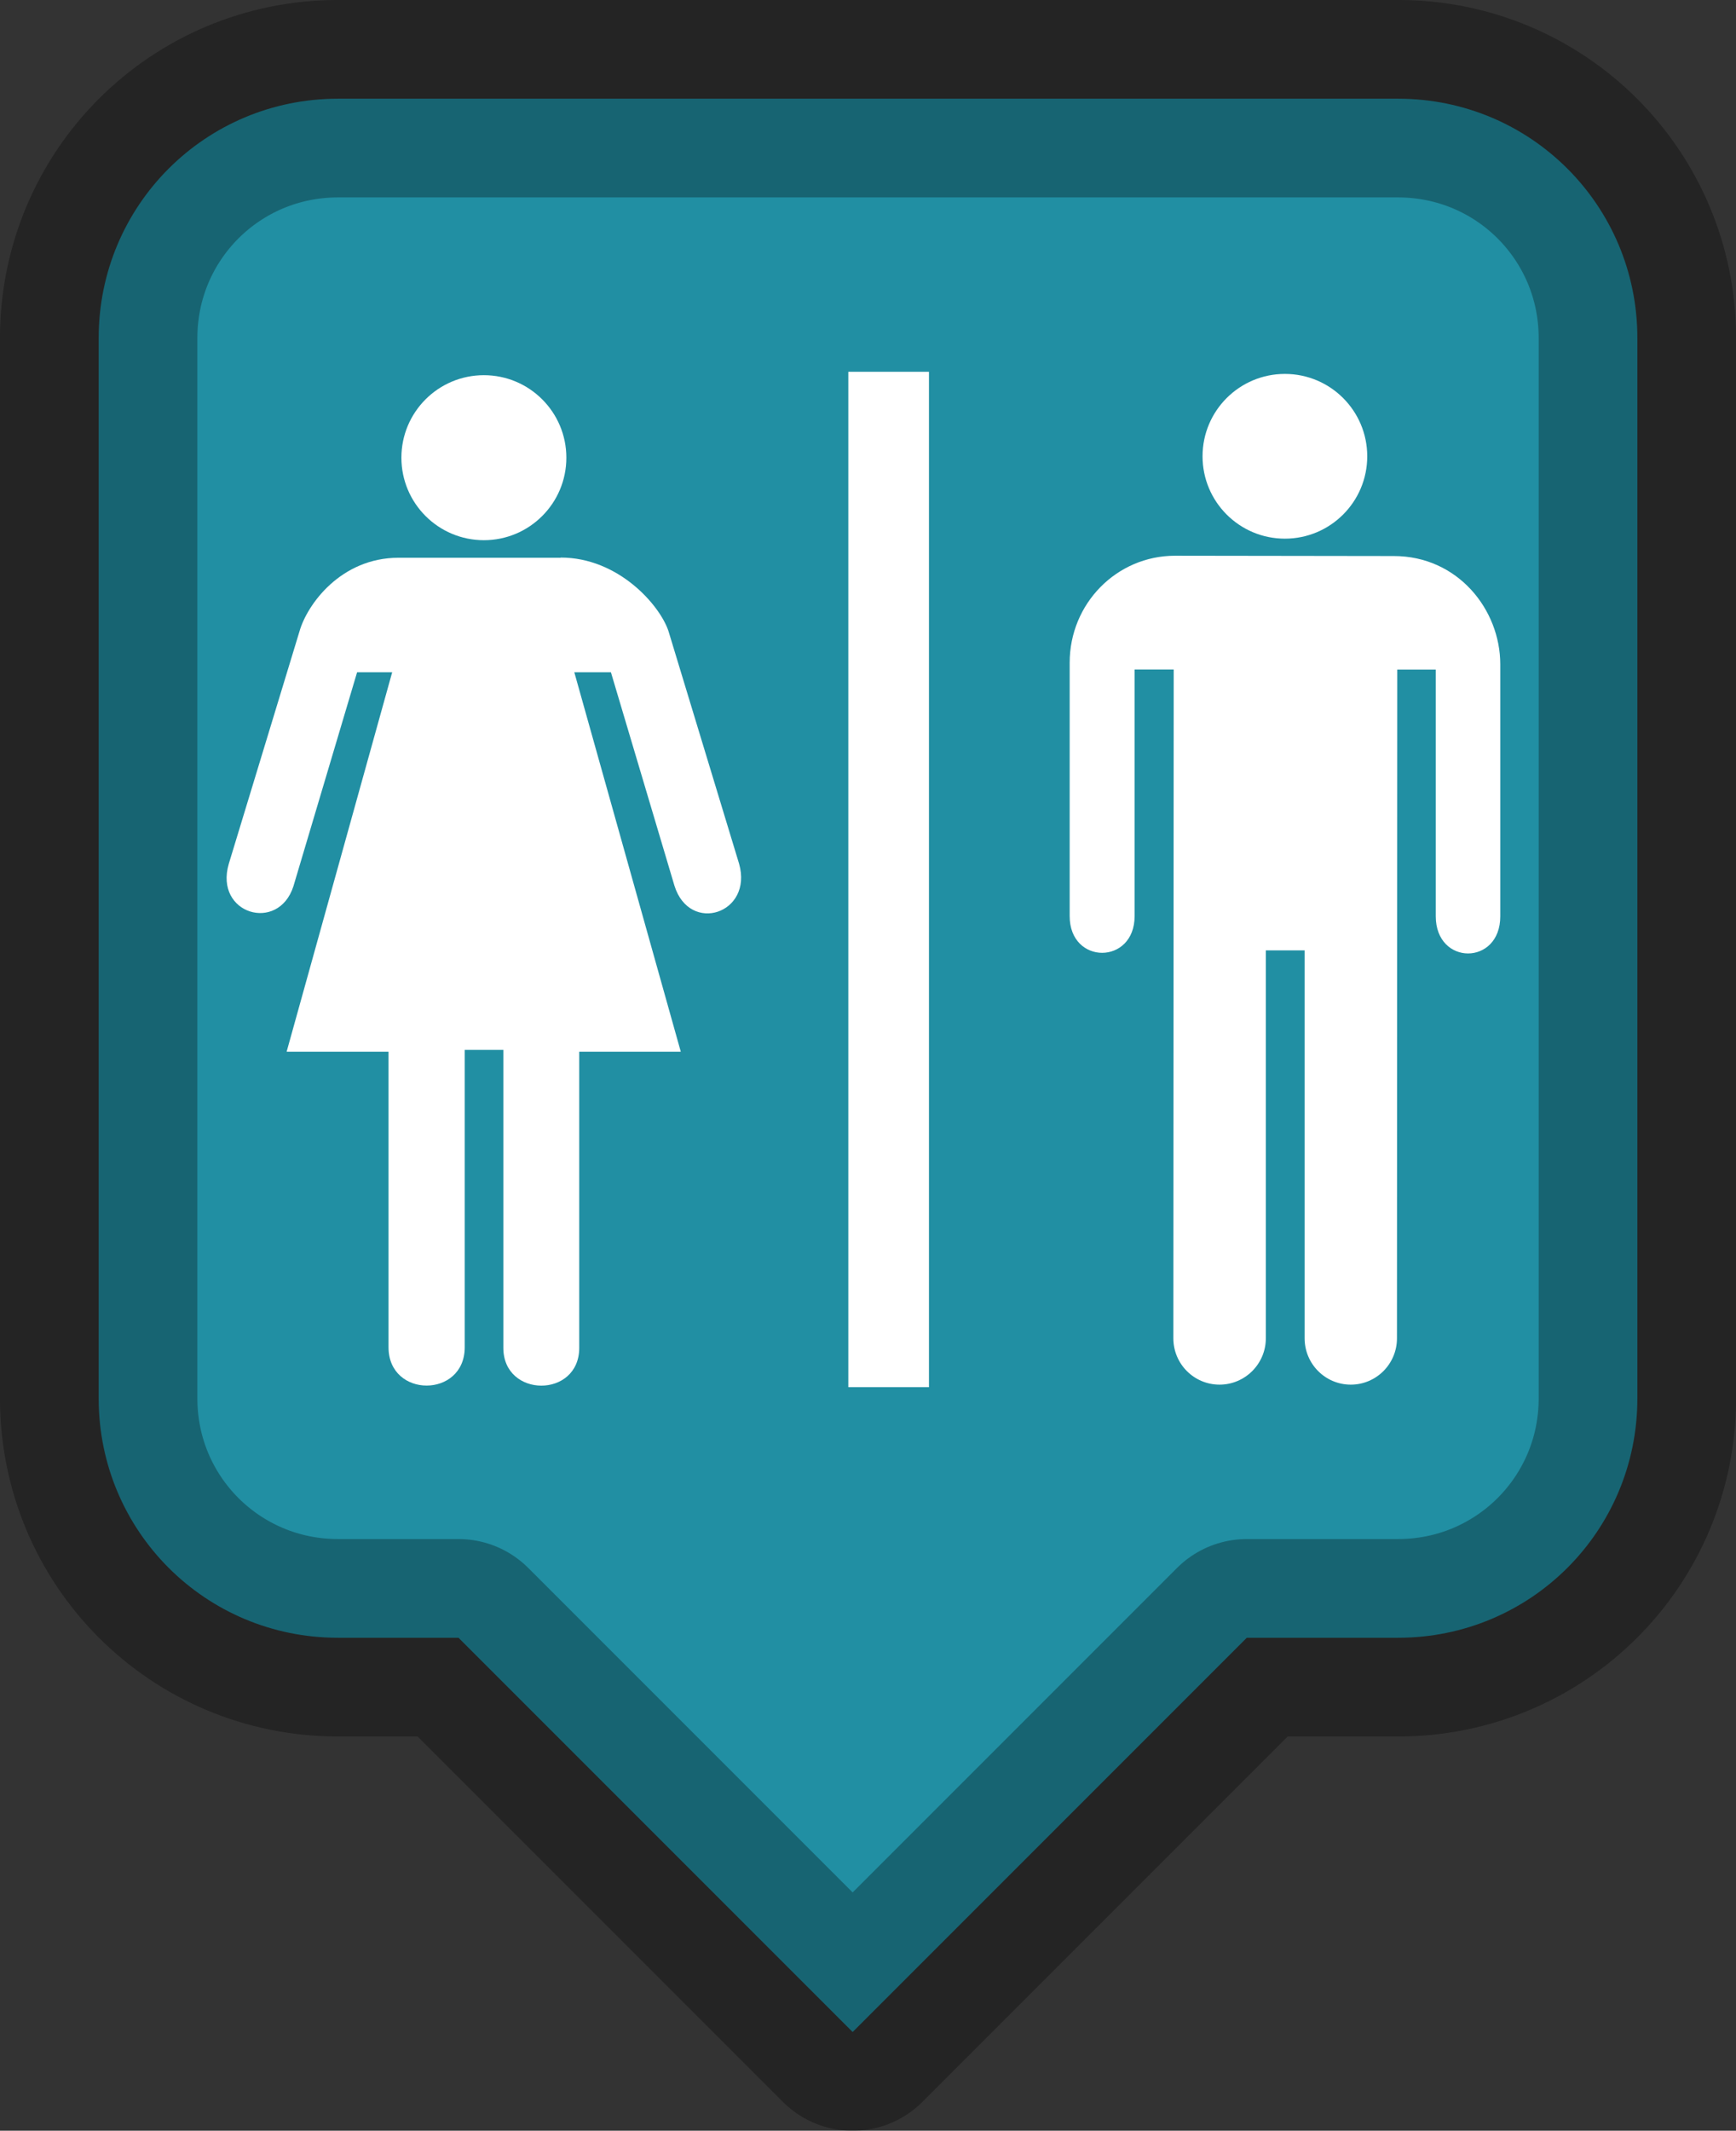 <?xml version="1.0" encoding="UTF-8" standalone="no"?>
<!-- Created with Inkscape (http://www.inkscape.org/) -->

<svg
   xmlns:dc="http://purl.org/dc/elements/1.1/"
   xmlns:cc="http://creativecommons.org/ns#"
   xmlns:rdf="http://www.w3.org/1999/02/22-rdf-syntax-ns#"
   xmlns:svg="http://www.w3.org/2000/svg"
   xmlns="http://www.w3.org/2000/svg"
   xmlns:sodipodi="http://sodipodi.sourceforge.net/DTD/sodipodi-0.dtd"
   xmlns:inkscape="http://www.inkscape.org/namespaces/inkscape"
   width="39.78mm"
   height="48.812mm"
   viewBox="0 0 39.78 48.812"
   version="1.1"
   id="svg8"
   inkscape:version="0.92.3 (2405546, 2018-03-11)"
   sodipodi:docname="restroom-circle-watermelon.svg">
  <rect x="0" y="0" width="39.78" height="48.812" fill="#333333" stroke="none"/>
  <defs
     id="defs2" />
  <sodipodi:namedview
     id="base"
     pagecolor="#ffffff"
     bordercolor="#666666"
     borderopacity="1.0"
     inkscape:pageopacity="0.0"
     inkscape:pageshadow="2"
     inkscape:zoom="1.979899"
     inkscape:cx="68.549677"
     inkscape:cy="128.18734"
     inkscape:document-units="mm"
     inkscape:current-layer="layer1-1"
     showgrid="false"
     inkscape:window-width="1077"
     inkscape:window-height="951"
     inkscape:window-x="808"
     inkscape:window-y="69"
     inkscape:window-maximized="0"
     fit-margin-top="0"
     fit-margin-left="0"
     fit-margin-right="0"
     fit-margin-bottom="0" />
  <g
     inkscape:label="Layer 1"
     inkscape:groupmode="layer"
     id="layer1"
     transform="translate(-10.585,-120.29)">
    <g
       id="layer1-1"
       inkscape:label="Layer 1"
       transform="translate(-0.642,-11.613)">
      <path
         inkscape:connector-curvature="0"
         id="rect4541"
         d="m 18.972,134.164 c -3.038,0 -5.484,2.446 -5.484,5.484 v 24.29 c 0,3.038 2.446,5.484 5.484,5.484 h 2.761 l 9.032,9.032 9.032,-9.032 h 3.466 c 3.038,0 5.484,-2.446 5.484,-5.484 v -24.29 c 0,-3.038 -2.446,-5.484 -5.484,-5.484 z"
         style="fill:#218fa3;fill-opacity:1;stroke:none;stroke-width:2.261;stroke-linecap:butt;stroke-linejoin:round;stroke-miterlimit:4;stroke-dasharray:none;stroke-opacity:1" />
      <path
         inkscape:connector-curvature="0"
         style="fill:none;stroke:#000000;stroke-width:4.523;stroke-linecap:butt;stroke-linejoin:round;stroke-miterlimit:4;stroke-dasharray:none;stroke-opacity:0.302"
         d="m 18.972,134.164 c -3.038,0 -5.484,2.446 -5.484,5.484 v 24.29 c 0,3.038 2.446,5.484 5.484,5.484 h 2.761 l 9.032,9.032 9.032,-9.032 h 3.466 c 3.038,0 5.484,-2.446 5.484,-5.484 v -24.29 c 0,-3.038 -2.446,-5.484 -5.484,-5.484 z"
         id="path5023" />
      <flowRoot
         transform="scale(0.265)"
         style="font-style:normal;font-weight:normal;font-size:40px;line-height:1.25;font-family:sans-serif;letter-spacing:0px;word-spacing:0px;fill:#000000;fill-opacity:1;stroke:none"
         id="flowRoot5155"
         xml:space="preserve"><flowRegion
           style="fill:#000000"
           id="flowRegion5157"><rect
             style="fill:#000000"
             y="151.763"
             x="135.36"
             height="41.416"
             width="220.213"
             id="rect5159" /></flowRegion><flowPara
           id="flowPara5161">Rastessssdare</flowPara></flowRoot>      <flowRoot
         transform="matrix(0.373,0,0,0.373,26.587,8.012)"
         style="font-style:normal;font-weight:normal;font-size:40px;line-height:1.25;font-family:sans-serif;letter-spacing:0px;word-spacing:0px;fill:#000000;fill-opacity:1;stroke:#000000;stroke-opacity:1"
         id="flowRoot5185"
         xml:space="preserve"><flowRegion
           style="fill:#000000;stroke:#000000;stroke-opacity:1"
           id="flowRegion5187"><rect
             style="fill:#000000;stroke:#000000;stroke-opacity:1"
             y="16.403"
             x="17.173"
             height="48.368"
             width="376.164"
             id="rect5189" /></flowRegion><flowPara
           id="flowPara5191" /></flowRoot>      <g
         id="text5195"
         style="font-style:normal;font-weight:normal;font-size:3.528px;line-height:1.25;font-family:sans-serif;letter-spacing:0px;word-spacing:0px;fill:#000000;fill-opacity:1;stroke:none;stroke-width:0.265"
         aria-label="For use" />
      <rect
         style="fill:#ffffff;stroke-width:3.526"
         id="rect6415"
         height="23.261"
         width="1.848"
         y="140.42"
         x="30.666" />
      <path
         style="fill:#ffffff;stroke-width:3.526"
         inkscape:connector-curvature="0"
         id="path6417"
         d="m 24.075,144.676 c 1.322,0 2.271,1.089 2.469,1.682 l 1.619,5.332 c 0.324,1.142 -1.132,1.619 -1.481,0.504 l -1.456,-4.891 h -0.839 l 2.44,8.693 h -2.327 v 6.785 c 0,1.157 -1.739,1.15 -1.739,0 v -6.827 h -0.885 v 6.813 c 0,1.17 -1.746,1.17 -1.746,0 v -6.771 h -2.335 l 2.419,-8.693 h -0.804 l -1.46,4.905 c -0.346,1.069 -1.816,0.634 -1.481,-0.514 l 1.622,-5.332 c 0.173,-0.606 0.942,-1.682 2.271,-1.682 h 3.713 z" />
      <circle
         style="fill:#ffffff;stroke-width:3.526"
         id="circle6419"
         r="1.89"
         cy="142.388"
         cx="22.315" />
      <circle
         style="fill:#ffffff;stroke-width:3.526"
         id="circle6421"
         r="1.887"
         cy="142.356"
         cx="40.67" />
      <path
         style="fill:#ffffff;stroke-width:3.526"
         inkscape:connector-curvature="0"
         id="path6423"
         d="m 38.114,162.562 c 0,0.585 0.472,1.061 1.058,1.061 0.585,0 1.061,-0.476 1.061,-1.061 v -8.887 h 0.889 v 8.887 c 0,0.585 0.472,1.061 1.058,1.061 0.585,0 1.058,-0.476 1.058,-1.061 l 0.007,-15.319 h 0.882 v 5.65 c 0,1.136 1.481,1.136 1.478,0 v -5.773 c 0,-1.252 -0.973,-2.479 -2.44,-2.479 l -5.011,-0.007 c -1.34,0 -2.416,1.097 -2.416,2.451 v 5.805 c 0,1.121 1.488,1.121 1.488,0 v -5.649 h 0.896 z" />
    </g>
  </g>
</svg>
